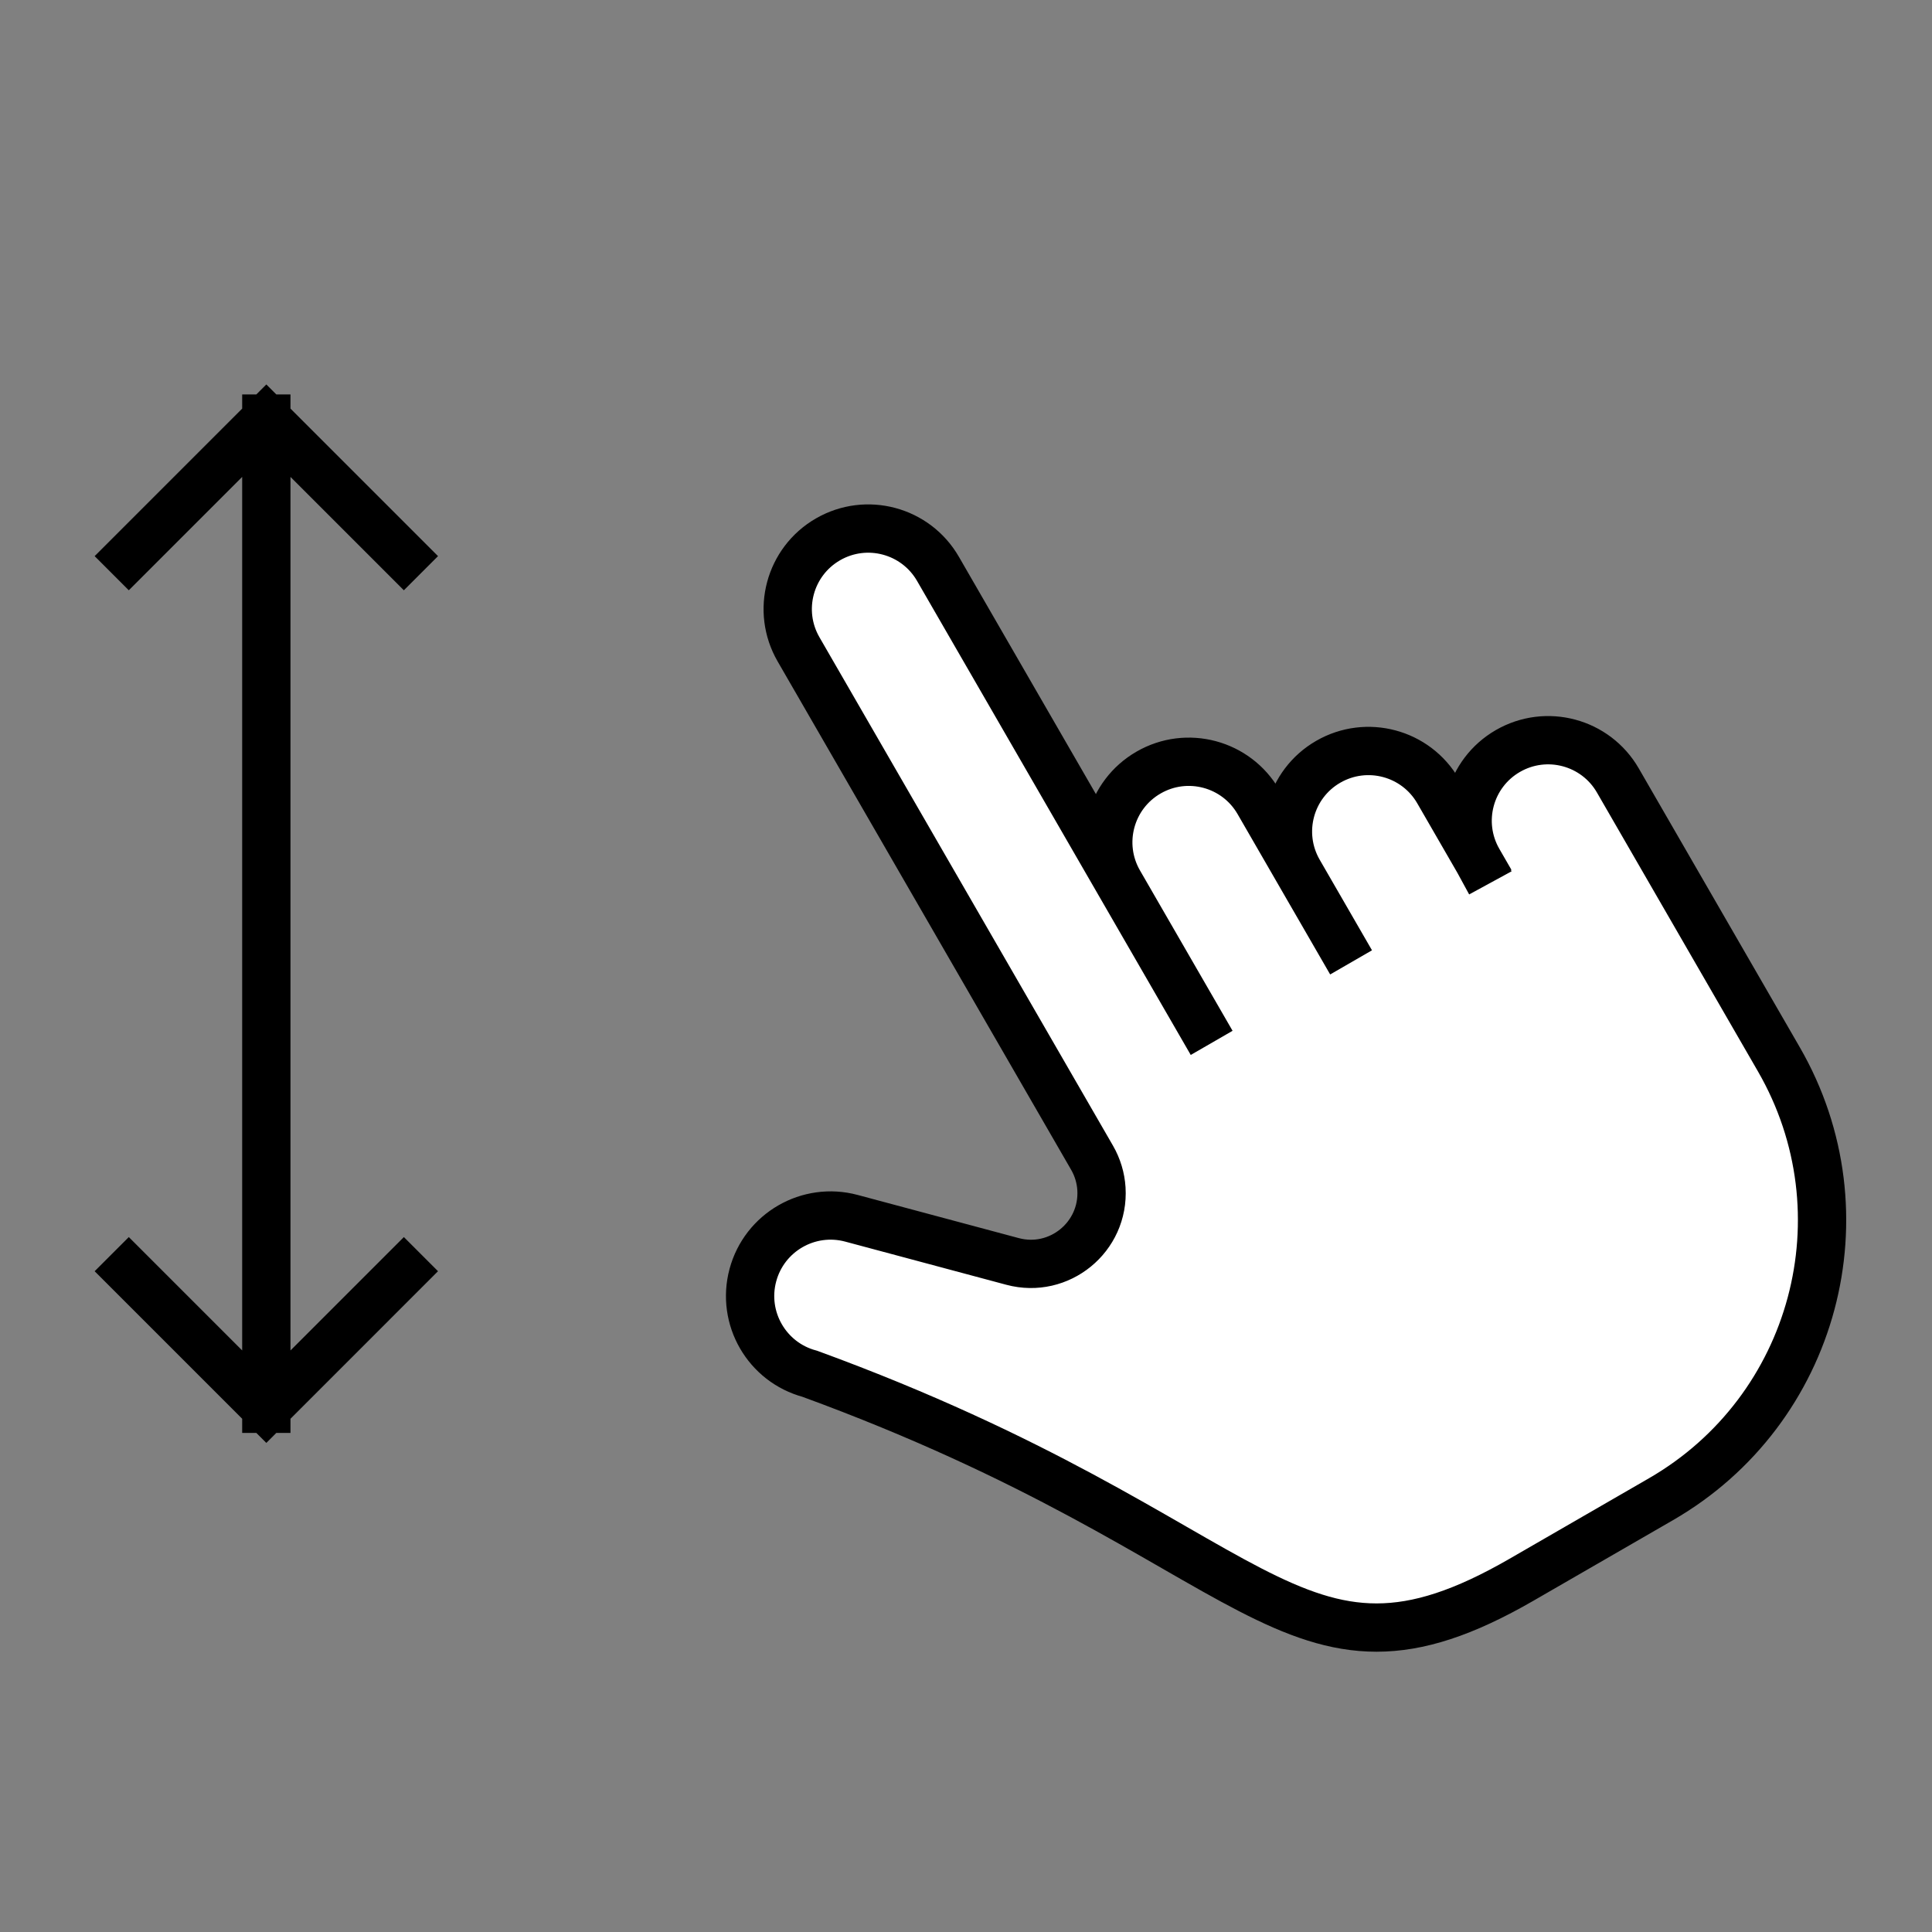 <svg width="60" height="60" viewBox="0 0 60 60" fill="none" xmlns="http://www.w3.org/2000/svg">
<rect x="0" y="0" width="60" height="60" fill="#808080" stroke="none"/>
<path d="M51.584 46.559L47.254 49.059C40.042 53.222 39.341 47.853 25.149 42.664C23.815 42.307 23.023 40.936 23.381 39.602C23.738 38.269 25.109 37.477 26.443 37.835L31.445 39.175C32.895 39.563 34.298 38.416 34.206 36.918C34.185 36.579 34.085 36.25 33.916 35.956L24.799 20.165C24.108 18.969 24.518 17.44 25.714 16.75C26.909 16.06 28.438 16.469 29.129 17.665L34.754 27.408C34.063 26.212 34.473 24.683 35.669 23.993C36.864 23.302 38.394 23.712 39.084 24.908L40.334 27.073C39.644 25.877 40.053 24.348 41.249 23.658C42.445 22.968 43.974 23.377 44.664 24.573L45.914 26.738C45.224 25.542 45.633 24.013 46.829 23.323C48.025 22.633 49.554 23.042 50.244 24.238L55.244 32.898C58.006 37.681 56.367 43.797 51.584 46.559Z" fill="white"/>
<path d="M45.914 26.738C45.224 25.542 45.633 24.013 46.829 23.323C48.025 22.633 49.554 23.042 50.244 24.238L55.244 32.898C58.006 37.681 56.367 43.797 51.584 46.559L47.254 49.059C40.042 53.222 39.341 47.853 25.149 42.664C23.815 42.307 23.023 40.936 23.381 39.602C23.738 38.269 25.109 37.477 26.443 37.835L31.445 39.175C32.895 39.563 34.298 38.416 34.206 36.918C34.185 36.579 34.085 36.25 33.916 35.956L24.799 20.165C24.108 18.969 24.518 17.44 25.714 16.75C26.909 16.06 28.438 16.469 29.129 17.665L34.754 27.408M45.914 26.738L44.664 24.573C43.974 23.377 42.445 22.968 41.249 23.658C40.053 24.348 39.644 25.877 40.334 27.073M45.914 26.738L45.926 26.76M40.334 27.073L41.584 29.238M40.334 27.073L39.084 24.908C38.394 23.712 36.864 23.302 35.669 23.993C34.473 24.683 34.063 26.212 34.754 27.408M34.754 27.408L37.254 31.738" stroke="black" stroke-width="1.5" stroke-linecap="square"/>
<path d="M8.271 43.75L4 39.479M8.271 43.75L12.542 39.479M8.271 43.75L8.271 25L8.271 13M8.271 13L4 17.271M8.271 13L12.542 17.271" stroke="black" stroke-width="1.5" stroke-linecap="square"/>
</svg>
